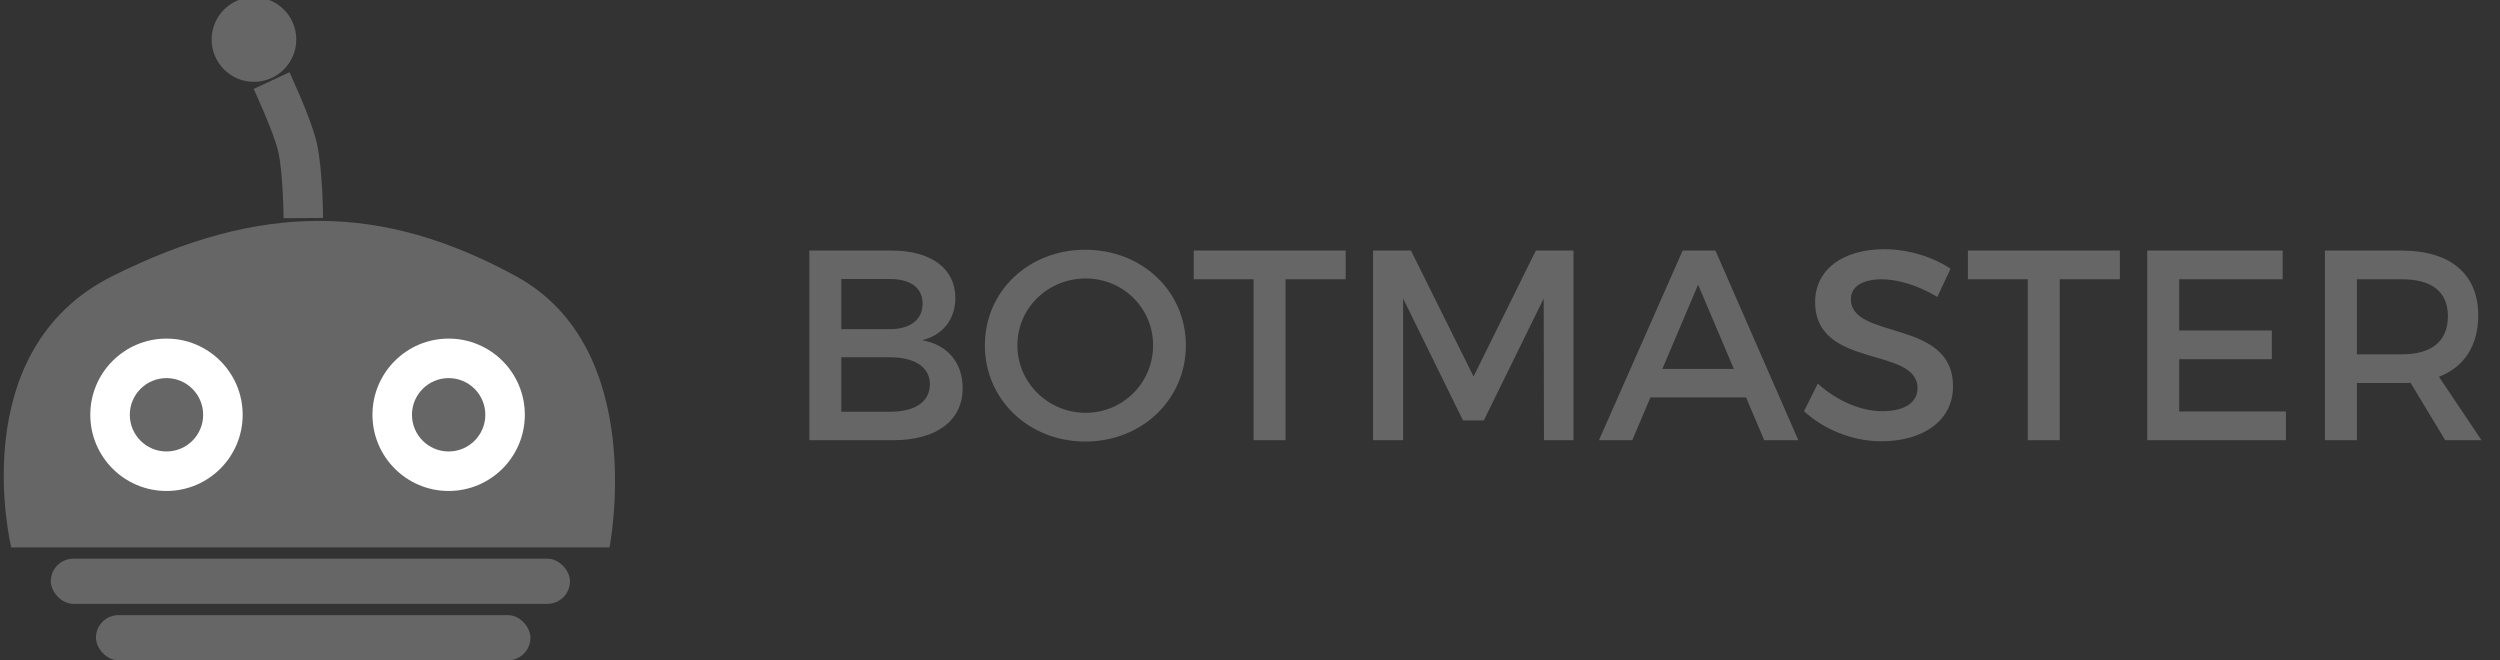 <?xml version="1.0" encoding="UTF-8"?>
<svg width="443px" height="117px" viewBox="0 0 443 117" version="1.1" xmlns="http://www.w3.org/2000/svg" xmlns:xlink="http://www.w3.org/1999/xlink">
    <rect x="0" y="0" width="443" height="117" fill="#333333" stroke="none"/>
    <!-- Generator: Sketch 41.2 (35397) - http://www.bohemiancoding.com/sketch -->
    <title>Artboard</title>
    <desc>Created with Sketch.</desc>
    <defs></defs>
    <g id="Page-1" stroke="none" stroke-width="1" fill="none" fill-rule="evenodd">
        <g id="Artboard">
            <g id="botmaster_1">
                <g id="Logo">
                    <g id="Page-1">
                        <g id="Logo">
                            <g id="BOTMASTER" transform="translate(143, 44)" fill="#666666">
                                <path d="M0.416,0.4 L0.416,34 L15.344,34 C22.928,34 27.584,30.544 27.584,24.784 C27.584,20.272 24.896,17.056 20.384,16.288 C24.032,15.424 26.288,12.592 26.288,8.8 C26.288,3.568 21.968,0.4 15.008,0.4 L0.416,0.4 Z M6.08,5.44 L14.72,5.44 C18.32,5.44 20.48,6.976 20.48,9.808 C20.48,12.64 18.32,14.32 14.72,14.32 L6.08,14.32 L6.08,5.44 Z M6.08,19.312 L14.72,19.312 C19.136,19.312 21.776,21.088 21.776,24.064 C21.776,27.232 19.136,28.96 14.72,28.96 L6.08,28.96 L6.08,19.312 Z M49.328,0.256 C39.296,0.256 31.52,7.552 31.52,17.2 C31.52,26.8 39.296,34.24 49.328,34.24 C59.36,34.24 67.136,26.8 67.136,17.2 C67.136,7.6 59.36,0.256 49.328,0.256 Z M49.376,5.344 C55.952,5.344 61.328,10.528 61.328,17.2 C61.328,23.872 55.952,29.152 49.376,29.152 C42.8,29.152 37.28,23.872 37.28,17.2 C37.28,10.528 42.752,5.344 49.376,5.344 Z M95.456,5.488 L95.456,0.4 L68.528,0.4 L68.528,5.488 L79.136,5.488 L79.136,34 L84.8,34 L84.8,5.488 L95.456,5.488 Z M135.824,34 L135.824,0.4 L129.152,0.4 L118.112,22.72 L107.024,0.4 L100.304,0.4 L100.304,34 L105.632,34 L105.632,8.896 L116.24,30.496 L119.936,30.496 L130.544,8.896 L130.592,34 L135.824,34 Z M166.4,26.416 L169.616,34 L175.664,34 L160.976,0.4 L155.168,0.4 L140.336,34 L146.24,34 L149.456,26.416 L166.4,26.416 Z M164.24,21.376 L151.568,21.376 L157.904,6.448 L164.24,21.376 Z M190.88,0.16 C183.584,0.16 178.64,3.76 178.64,9.52 C178.64,21.472 196.784,17.296 196.784,24.784 C196.784,27.376 194.432,28.864 190.496,28.864 C186.896,28.864 182.576,27.136 179.12,23.968 L176.672,28.864 C180.128,32.032 185.12,34.192 190.4,34.192 C197.792,34.192 203.072,30.496 203.072,24.496 C203.12,12.4 184.976,16.336 184.976,8.992 C184.976,6.736 187.136,5.488 190.448,5.488 C192.992,5.488 196.64,6.4 200.288,8.608 L202.64,3.616 C199.52,1.552 195.248,0.16 190.88,0.16 Z M232.64,5.488 L232.64,0.4 L205.712,0.4 L205.712,5.488 L216.32,5.488 L216.32,34 L221.984,34 L221.984,5.488 L232.64,5.488 Z M261.488,5.488 L261.488,0.4 L237.488,0.4 L237.488,34 L262.064,34 L262.064,28.912 L243.152,28.912 L243.152,19.648 L259.568,19.648 L259.568,14.56 L243.152,14.56 L243.152,5.488 L261.488,5.488 Z M290.288,34 L296.72,34 L289.184,22.768 C293.648,21.04 296.144,17.248 296.144,11.872 C296.144,4.576 291.2,0.4 282.608,0.4 L268.976,0.4 L268.976,34 L274.64,34 L274.64,23.872 L282.608,23.872 C283.136,23.872 283.664,23.872 284.144,23.824 L290.288,34 Z M274.64,18.784 L274.64,5.488 L282.608,5.488 C287.792,5.488 290.768,7.6 290.768,12.016 C290.768,16.576 287.792,18.784 282.608,18.784 L274.64,18.784 Z"></path>
                            </g>
                            <g id="Robot">
                                <g id="head" transform="translate(0, 39)">
                                    <g id="Rectangle" fill="#666666">
                                        <path d="M19.887,9.941 C46.387,-3.309 67.821,-2.938 91.434,9.941 C115.047,22.82 108,58 108,58 L2,58 C2,58 -6.613,23.191 19.887,9.941 Z" id="path-1"></path>
                                    </g>
                                    <g id="right-eye" transform="translate(66, 21)">
                                        <circle id="Oval-2" fill="#FFFFFF" cx="13.5" cy="13.5" r="13.5"></circle>
                                        <circle id="Oval-3" fill="#666666" cx="13.5" cy="13.5" r="6.5"></circle>
                                    </g>
                                    <g id="left-eye" transform="translate(16, 21)">
                                        <circle id="Oval-2" fill="#FFFFFF" cx="13.5" cy="13.5" r="13.5"></circle>
                                        <circle id="Oval-3" fill="#666666" cx="13.5" cy="13.5" r="6.5"></circle>
                                    </g>
                                </g>
                                <rect id="Rectangle-2" fill="#666666" x="17" y="109" width="77" height="8" rx="4"></rect>
                                <rect id="Rectangle-1" fill="#666666" x="9" y="99" width="92" height="8" rx="4"></rect>
                                <g id="antena" transform="translate(38, 0)" stroke="#666666">
                                    <path d="M12.913,13.756 C12.913,13.756 14.732,22.307 14.732,26.256 C14.732,30.64 12.913,38.756 12.913,38.756" id="Line" stroke-width="7" transform="translate(13.823, 26.256) rotate(-13) translate(-13.823, -26.256) "></path>
                                    <circle id="Oval-4" fill="#666666" cx="7" cy="7" r="7"></circle>
                                </g>
                            </g>
                        </g>
                    </g>
                </g>
            </g>
        </g>
    </g>
</svg>